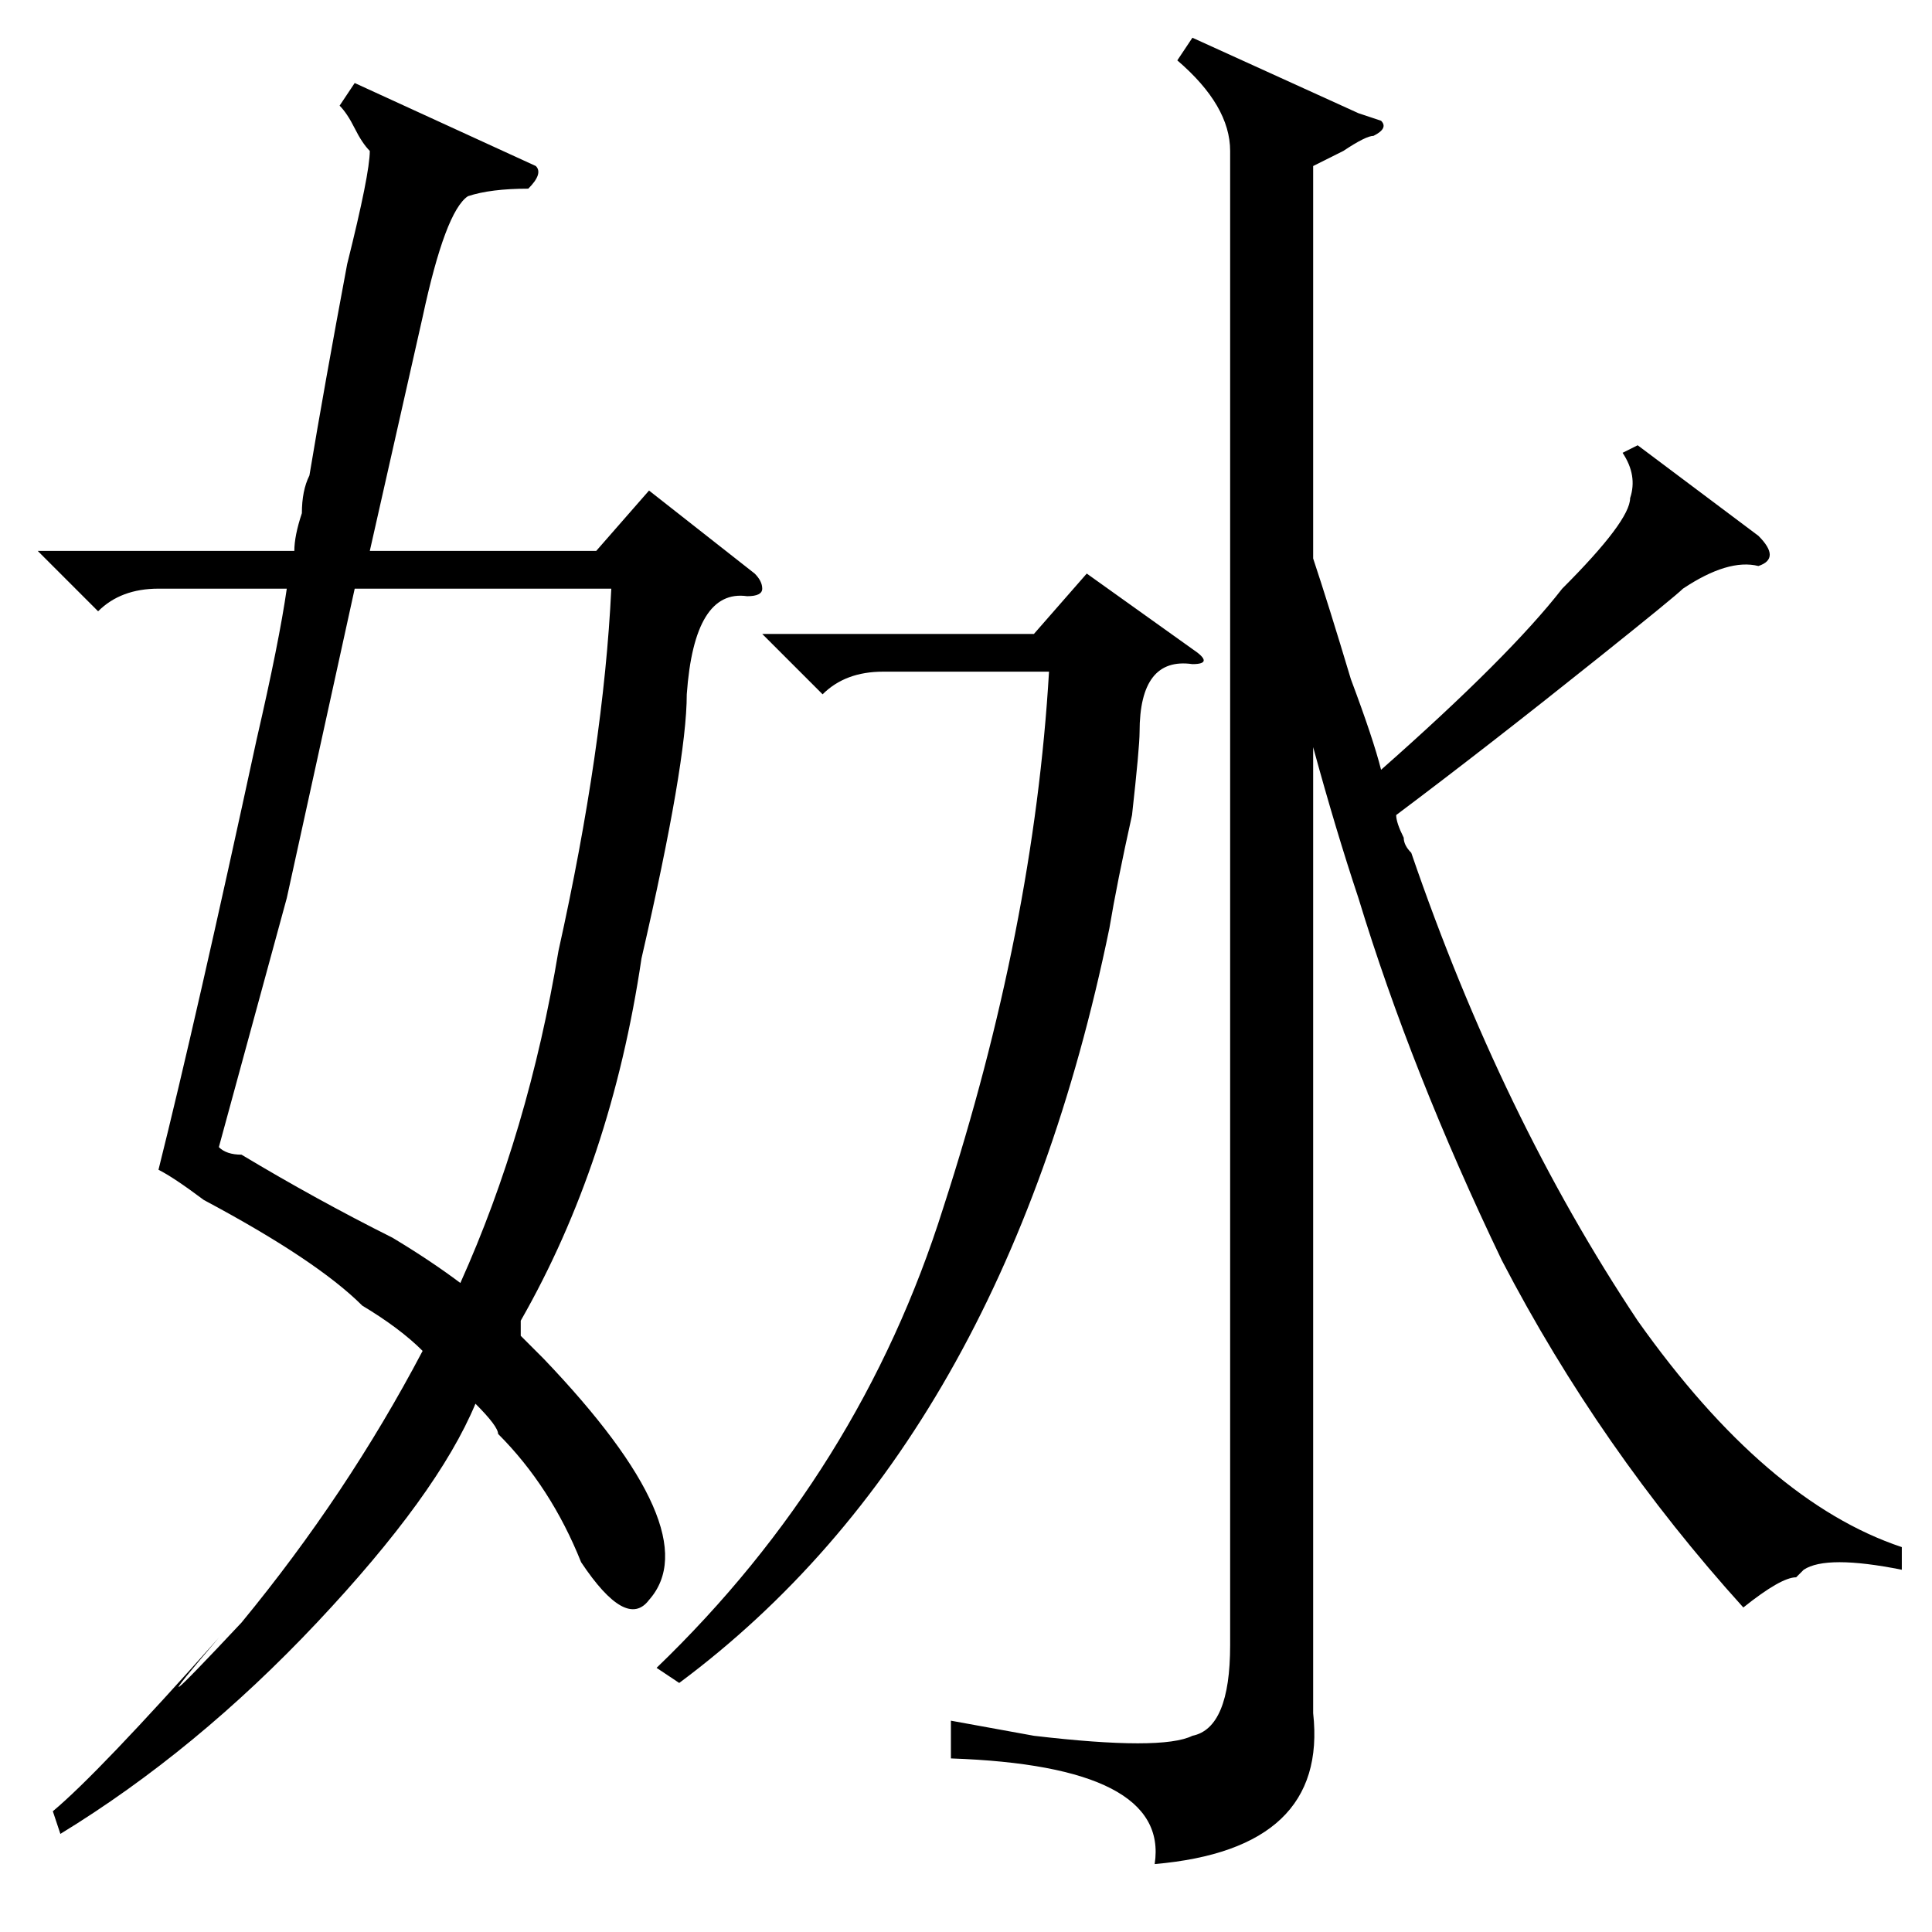 <?xml version="1.0" standalone="no"?>
<!DOCTYPE svg PUBLIC "-//W3C//DTD SVG 1.1//EN" "http://www.w3.org/Graphics/SVG/1.1/DTD/svg11.dtd" >
<svg xmlns="http://www.w3.org/2000/svg" xmlns:xlink="http://www.w3.org/1999/xlink" version="1.1" viewBox="0 -52 256 256">
  <g transform="matrix(1 0 0 -1 0 204)">
   <path fill="currentColor"
d="M217 197l16 -12q3 -3 0 -4q-4 1 -10 -3q-1 -1 -11 -9q-15 -12 -27 -21q0 -1 1 -3q0 -1 1 -2q12 -35 30 -62q17 -24 35 -30v-3q-10 2 -13 0l-1 -1q-2 0 -7 -4q-19 21 -32 46q-12 25 -19 48q-3 9 -6 20v-128q2 -18 -21 -20q2 13 -27 14v5l11 -2q17 -2 21 0q5 1 5 12v198
q0 6 -7 12l2 3l22 -10l3 -1q1 -1 -1 -2q-1 0 -4 -2l-4 -2v-52q2 -6 5 -16q3 -8 4 -12q17 15 24 24q9 9 9 12q1 3 -1 6zM158 168q-7 1 -7 -9q0 -2 -1 -11q-2 -9 -3 -15q-14 -68 -57 -100l-3 2q27 26 38 61q12 37 14 71h-22q-5 0 -8 -3l-8 8h36l7 8l14 -10q3 -2 0 -2zM99 177
q-7 1 -8 -13q0 -9 -6 -35q-4 -27 -16 -48v-2l3 -3q22 -23 14 -32q-3 -4 -9 5q-4 10 -11 17q0 1 -3 4q-5 -12 -21 -29t-34 -28l-1 3q6 5 22 23q-12 -14 3 2q14 17 24 36q-3 3 -8 6q-6 6 -21 14q-4 3 -6 4q5 20 13 57q3 13 4 20h-17q-5 0 -8 -3l-8 8h34q0 2 1 5q0 3 1 5
q2 12 5 28q3 12 3 15q-1 1 -2 3t-2 3l2 3l24 -11q1 -1 -1 -3q-5 0 -8 -1q-3 -2 -6 -16l-7 -31h30l7 8l14 -11q1 -1 1 -2t-2 -1zM47 178l-9 -41l-9 -33q1 -1 3 -1q10 -6 20 -11q5 -3 9 -6q9 20 13 44q6 27 7 48h-34z" />
  </g>

</svg>
